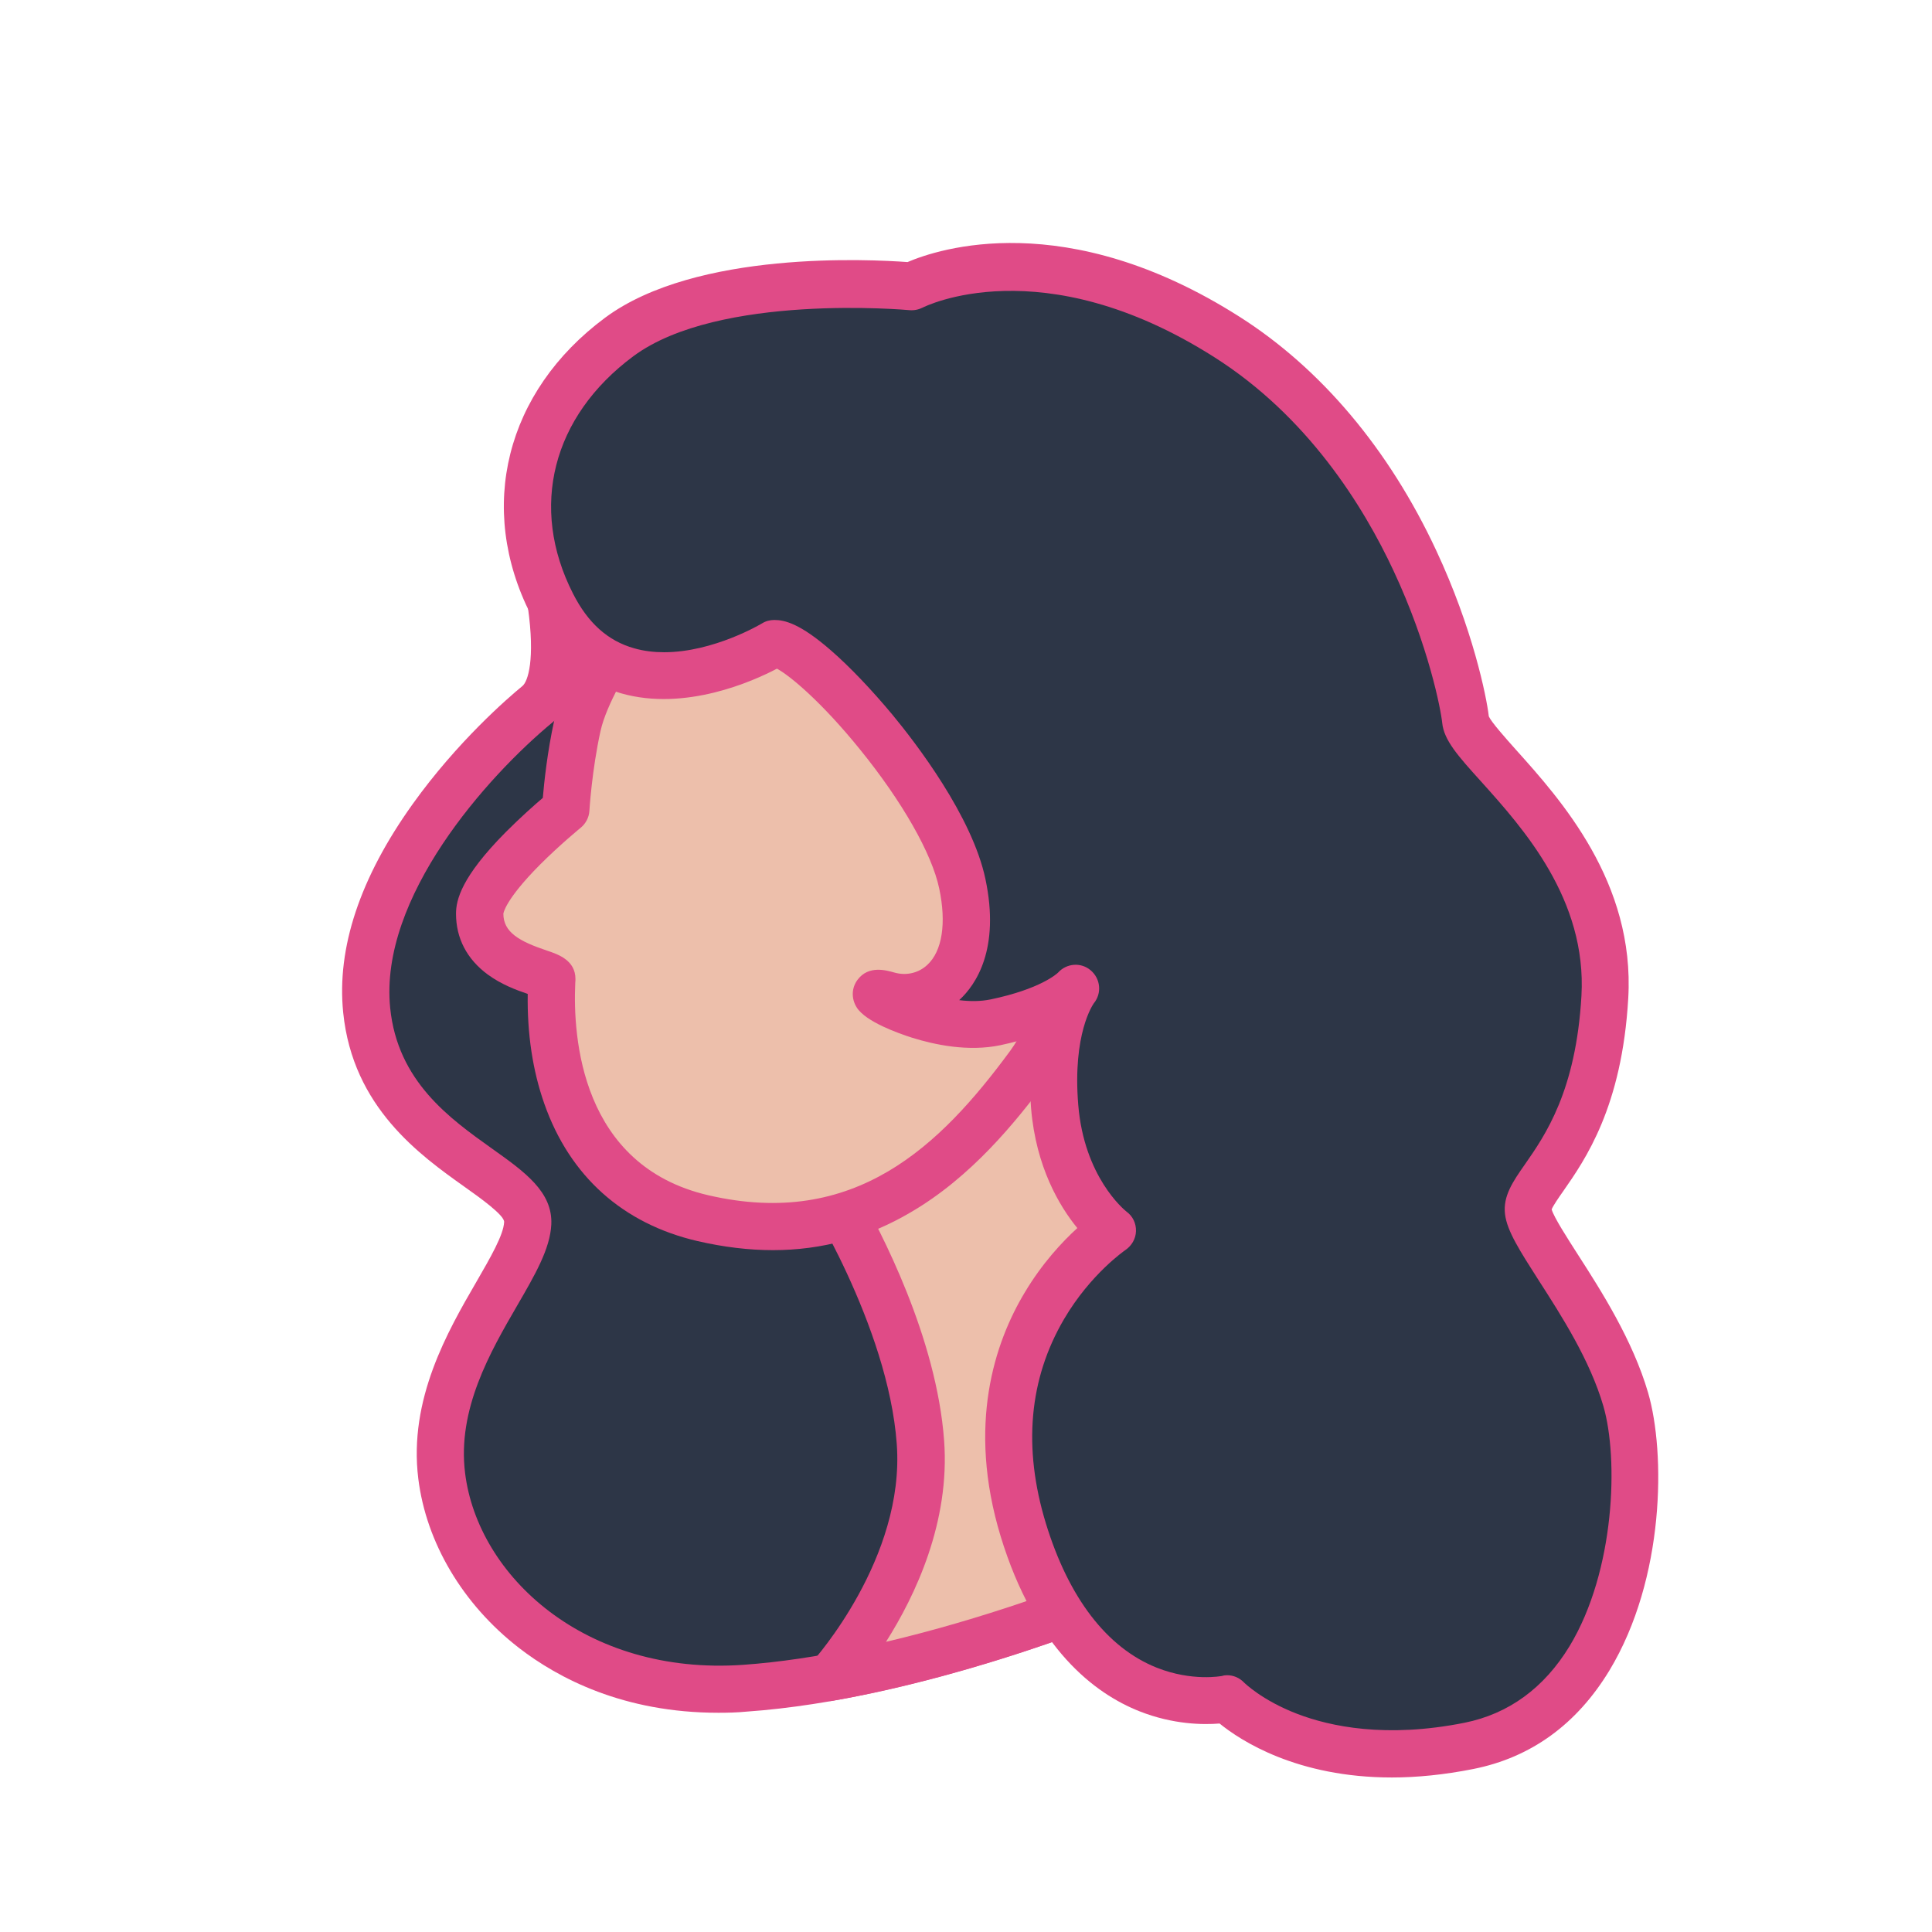 <?xml version="1.0" standalone="no"?><!DOCTYPE svg PUBLIC "-//W3C//DTD SVG 1.1//EN" "http://www.w3.org/Graphics/SVG/1.1/DTD/svg11.dtd"><svg class="icon" width="128px" height="128.00px" viewBox="0 0 1024 1024" version="1.1" xmlns="http://www.w3.org/2000/svg"><path d="M283.6 280.4s22.5 75.4 1.2 92.9c-21.2 17.5-97.8 89-90.5 162.2s86.6 86.1 85.3 112.9c-1.3 26.8-53 73.8-45.6 133.8s68.3 119.1 160.6 112.6S592.1 844 592.1 844s112.6-295.4 54.5-444.9-363-118.7-363-118.7z" fill="#2D3647" /><path d="M380.7 907.8c-50.2 0-84.9-18.3-105.8-34.5-29.6-23-49-55.6-53.2-89.6-5.2-42.1 15.6-78.1 30.8-104.3 7.4-12.8 14.4-24.9 14.7-31.7 0.2-3.6-13-13-20.9-18.6-23.6-16.8-59.3-42.1-64.4-92.4-3.5-34.3 8.9-71.5 36.8-110.5 23.6-33 50.5-56.3 58.2-62.6 2.9-2.4 6.8-13.9 2.9-41.7-2.8-19.9-8.1-37.9-8.2-38.1-1.1-3.6-0.5-7.4 1.6-10.5 2.1-3.1 5.4-5.1 9.1-5.5 3.2-0.3 78.6-7.7 162.6 3.4 49.8 6.6 92.2 18.3 126 35 43.5 21.5 72.9 51.2 87.4 88.3 13.9 35.8 19.6 82.1 16.9 137.7-2.1 43.8-9.5 93.6-21.7 148.1-20.8 92.3-49.3 167.3-49.6 168.1-1.2 3.2-3.7 5.7-6.8 7.1-4.4 1.8-108.2 45.2-201.5 51.7-5.1 0.5-10.1 0.6-14.9 0.6z m-81.2-616.1c1.7 7.4 3.7 16.8 5.1 26.8 4.6 33 0.8 54-11.8 64.4-34.7 28.7-91.9 92.8-86 151.3 3.9 39 31.7 58.7 54 74.6 17.3 12.3 32.2 22.9 31.4 40.2-0.6 12.9-8.7 26.8-18.1 43-14.2 24.5-31.8 54.9-27.6 88.7 6.7 54.6 63.7 107.5 147.3 101.7 78.1-5.5 166.9-39.2 188.6-47.8 6.6-18.1 29.4-82.9 46.7-159.9 26.7-118.5 28.7-212.2 5.9-270.9-47-121.1-275.2-115.7-335.5-112.1z" fill="#E04B87" /><path d="M440 889.1c78.3-13.9 152.3-45 152.3-45s112.6-295.4 54.5-444.9c0 0-131.4 177.5-154.8 192.9-23.4 15.4-55.4 33.2-55.4 33.2s46.4 72 51.3 139.1c4.9 67.1-47.9 124.7-47.9 124.7z" fill="#EDBFAB" /><path d="M440 901.6c-4.5 0-8.7-2.4-11-6.5-2.6-4.7-1.9-10.5 1.7-14.5 0.8-0.9 49.1-54.8 44.6-115.3-4.6-63-48.9-132.6-49.4-133.3-1.9-2.9-2.5-6.5-1.6-9.8s3-6.2 6-7.9c0.3-0.2 31.9-17.8 54.6-32.8 3-2 17.9-15 83.1-99.4 35.3-45.7 68.2-90.1 68.5-90.5 2.7-3.7 7.2-5.6 11.7-5 4.5 0.6 8.3 3.6 10 7.9 13.9 35.8 19.6 82.1 16.9 137.7-2.1 43.8-9.5 93.6-21.7 148.1-20.8 92.3-49.3 167.3-49.6 168.1-1.2 3.2-3.7 5.7-6.8 7.1-3.1 1.3-76.2 31.8-154.9 45.8-0.7 0.2-1.4 0.3-2.1 0.3z m13.9-271.8c13.5 23.5 42.5 79.5 46.5 133.7 3.2 43.2-15.2 82.1-30.8 106.7 52.3-12.3 98.2-29.8 112.9-35.7 6.6-18.1 29.4-82.9 46.7-159.9 23.5-104.4 27.9-189.5 13-248.5-13 17.4-33.2 44.1-54.2 71.3-72.8 94.3-84.7 102.1-89.2 105-15.1 10-33.4 20.8-44.9 27.4z" fill="#E04B87" /><path d="M331.9 333.6s-20.9 28.9-25.8 51.1c-4.9 22.2-6.2 44.3-6.2 44.3s-45.6 36.8-45.6 55.2c0 28.3 38.2 30.9 38.2 34.6 0 5.6-9.5 106 80.1 126.8 84.9 19.7 134.8-29.5 172.9-81.2 38.2-51.7 47.4-217.8-16.6-249.2s-197 18.4-197 18.4z" fill="#EDBFAB" /><path d="M409.7 662.6c-12.8 0-26.1-1.6-40-4.8-39.6-9.2-67.7-34.4-81.2-72.8-6.2-17.6-9.1-37.1-8.8-58.2-5.9-2-14-5-21.2-10.3-11-8.1-16.8-19.2-16.8-32.2 0-7.2 2.7-19.4 26.4-43.3 7.6-7.6 15.1-14.3 19.6-18.1 0.7-8.2 2.4-24.4 6-40.8 5.4-24.4 27-54.4 27.9-55.7 1.4-2 3.4-3.5 5.7-4.4 5.6-2.1 138.8-51.4 206.8-18 22 10.8 38.1 35 46.7 70.1 7.7 31.4 9.1 69.9 4.1 108.5-4.9 37.9-15.7 70.5-29.6 89.3-17.1 23.1-40.7 52.1-72.7 70.7-22.6 13.3-46.8 20-72.9 20zM339.9 344c-6.4 9.5-18.4 29.1-21.6 43.4-4.6 20.8-5.9 42.1-5.9 42.3-0.2 3.5-1.9 6.8-4.6 9-0.1 0.1-10.8 8.8-21.5 19.5-18.8 18.9-19.5 26-19.5 26.1 0 9.8 8.4 14.6 23 19.5 6 2 15.2 5.1 15.2 15.1 0 0.4 0 1.1-0.1 2.1-1.3 28.6 2.9 96.8 70.5 112.5 77.7 18 122.9-26.1 160-76.5 22.4-30.4 36.6-114.3 21.3-177-4.7-19.3-14.3-44.2-33.4-53.5-52.8-26.1-162.2 10.1-183.4 17.5z m-40 85z" fill="#E04B87" /><path d="M410.4 341c18.5 0 89.5 79.4 99.7 127.4s-17.5 65.5-39.7 59.1c-22.2-6.5 24 21.4 57.2 14.4s42.5-18.1 42.5-18.1-14.8 17.5-11.1 62.8 30.5 65.5 30.5 65.5-79.4 52.6-47.1 158.8 108 89.5 108 89.5 40.6 42.5 128.3 24.9 96-139.4 83.1-183.7c-12.9-44.3-49.8-84.9-51.7-99.7-1.8-14.8 36-33.2 40.6-113.5 4.6-80.3-72-129.2-73.8-146.8-1.8-17.5-27.7-140.3-126.5-203.1s-167.1-26.8-167.1-26.8-105.2-10.2-155.1 26.8-60.5 92.9-35.7 141.5c36.1 70.8 117.9 21 117.9 21z" fill="#2D3647" /><path d="M737.7 942.1c-50.2 0-80.1-19.5-91.3-28.6-8.6 0.7-24.6 0.6-42.5-6.5-23.5-9.3-55.3-33-73.5-92.6-18-59.2-3.1-103 12.7-129.3 9.3-15.6 20-27 27.9-34.2-9.4-11.5-21.9-32.3-24.5-63.4-1.3-15.4-0.5-28 1.1-38.1-5.1 1.6-10.9 3.2-17.5 4.6-16.8 3.5-34.6-0.2-46.7-4-7.2-2.3-24.5-8.4-29.3-16-3-4.7-2.8-10.5 0.5-14.8 5.8-7.7 15.2-4.9 19.2-3.8 6.4 1.9 13 0.4 17.7-4 7.9-7.3 10.2-22.1 6.3-40.5-3.9-18.5-19.6-46.1-42-73.7-20.3-25.1-37-39-44-42.8-12.9 6.8-48.7 22.7-82.5 13.1-20.7-5.9-36.8-19.9-48-41.8-28.7-56.5-13.3-118.2 39.4-157.3 48.4-35.9 141-30.9 160.3-29.5 16.1-6.9 83.9-29.6 176 29 43.1 27.4 79.2 70.2 104.2 123.8 19.3 41.2 26.7 77.5 27.9 88 1.4 3.1 8.6 11.2 14.4 17.7 23.6 26.3 63.1 70.2 59.5 131.7-3.3 57.6-22.8 85.5-34.5 102.3-2.4 3.4-5.3 7.6-6.1 9.6 1.2 4.2 8.3 15.2 14 24.1 12.3 19.1 29 45.3 37.1 73 9.3 31.8 9 98.5-20.5 147.3-17.3 28.5-41.5 46.1-72.1 52.2-15.6 3.1-30.1 4.5-43.2 4.5z m-87.3-54.2c3.4 0 6.6 1.4 9 3.9 0 0 9.4 9.4 28.2 16.6 17.5 6.7 47.1 13 88.6 4.7 23.4-4.7 42.2-18.4 55.7-40.6 24.2-40 26-99.6 17.9-127.3-7.1-24.3-22.1-47.7-34.2-66.5-10.1-15.8-16.8-26.2-17.9-35.1-1.2-9.6 4.2-17.4 10.5-26.4 10.8-15.5 27.1-38.9 30-89.4 2.9-51.1-30.8-88.7-53.2-113.6-12.3-13.6-19.7-21.9-20.6-31.1-0.7-6.9-7.2-40.9-25.8-80.6-16-34.3-45.5-81.8-95-113.2-91.6-58.2-153.9-26.6-154.5-26.3-2.2 1.1-4.6 1.6-7 1.4-1-0.1-101.1-9.2-146.4 24.4-43 31.9-55.3 80.1-32 125.8 7.9 15.6 18.5 25.1 32.4 29 5.2 1.5 10.6 2.1 15.9 2.1 26.3 0 51.6-15.1 51.9-15.3 1.9-1.2 4.2-1.8 6.5-1.8 5.4 0 13.6 1.8 30.1 16.2 10 8.7 21.5 20.8 32.5 34 12.5 15.1 42.3 53.9 49.3 87.1 7.9 37.3-5.2 56.1-13.7 64l-0.2 0.2c5.7 0.7 11.4 0.7 16.7-0.4 26.3-5.5 35.1-13.6 35.7-14.2 4.5-5 12.2-5.6 17.3-1.2 5.2 4.4 6 12.1 1.7 17.4-0.5 0.7-11.4 16.2-8.3 53.9 3.1 38.1 24.2 55.5 25.6 56.6 3.3 2.4 5.1 6.2 5 10.3-0.1 4.1-2.3 7.8-5.7 10.1-0.1 0.1-18.3 12.5-32.4 36.5-18.6 31.7-21.9 68.1-9.7 108.2 12.1 39.6 32.4 66.1 58.8 76.6 18.9 7.5 34.4 4.4 34.6 4.4 0.9-0.3 1.8-0.4 2.7-0.4z m-185.6-349z m114.9-7.1l0.2-0.2c-0.1 0.1-0.2 0.1-0.2 0.2z m-19-16.3l-0.3 0.3 0.3-0.3z m0.1-0.1z m-151.3-162z" fill="#E04B87" /></svg>
